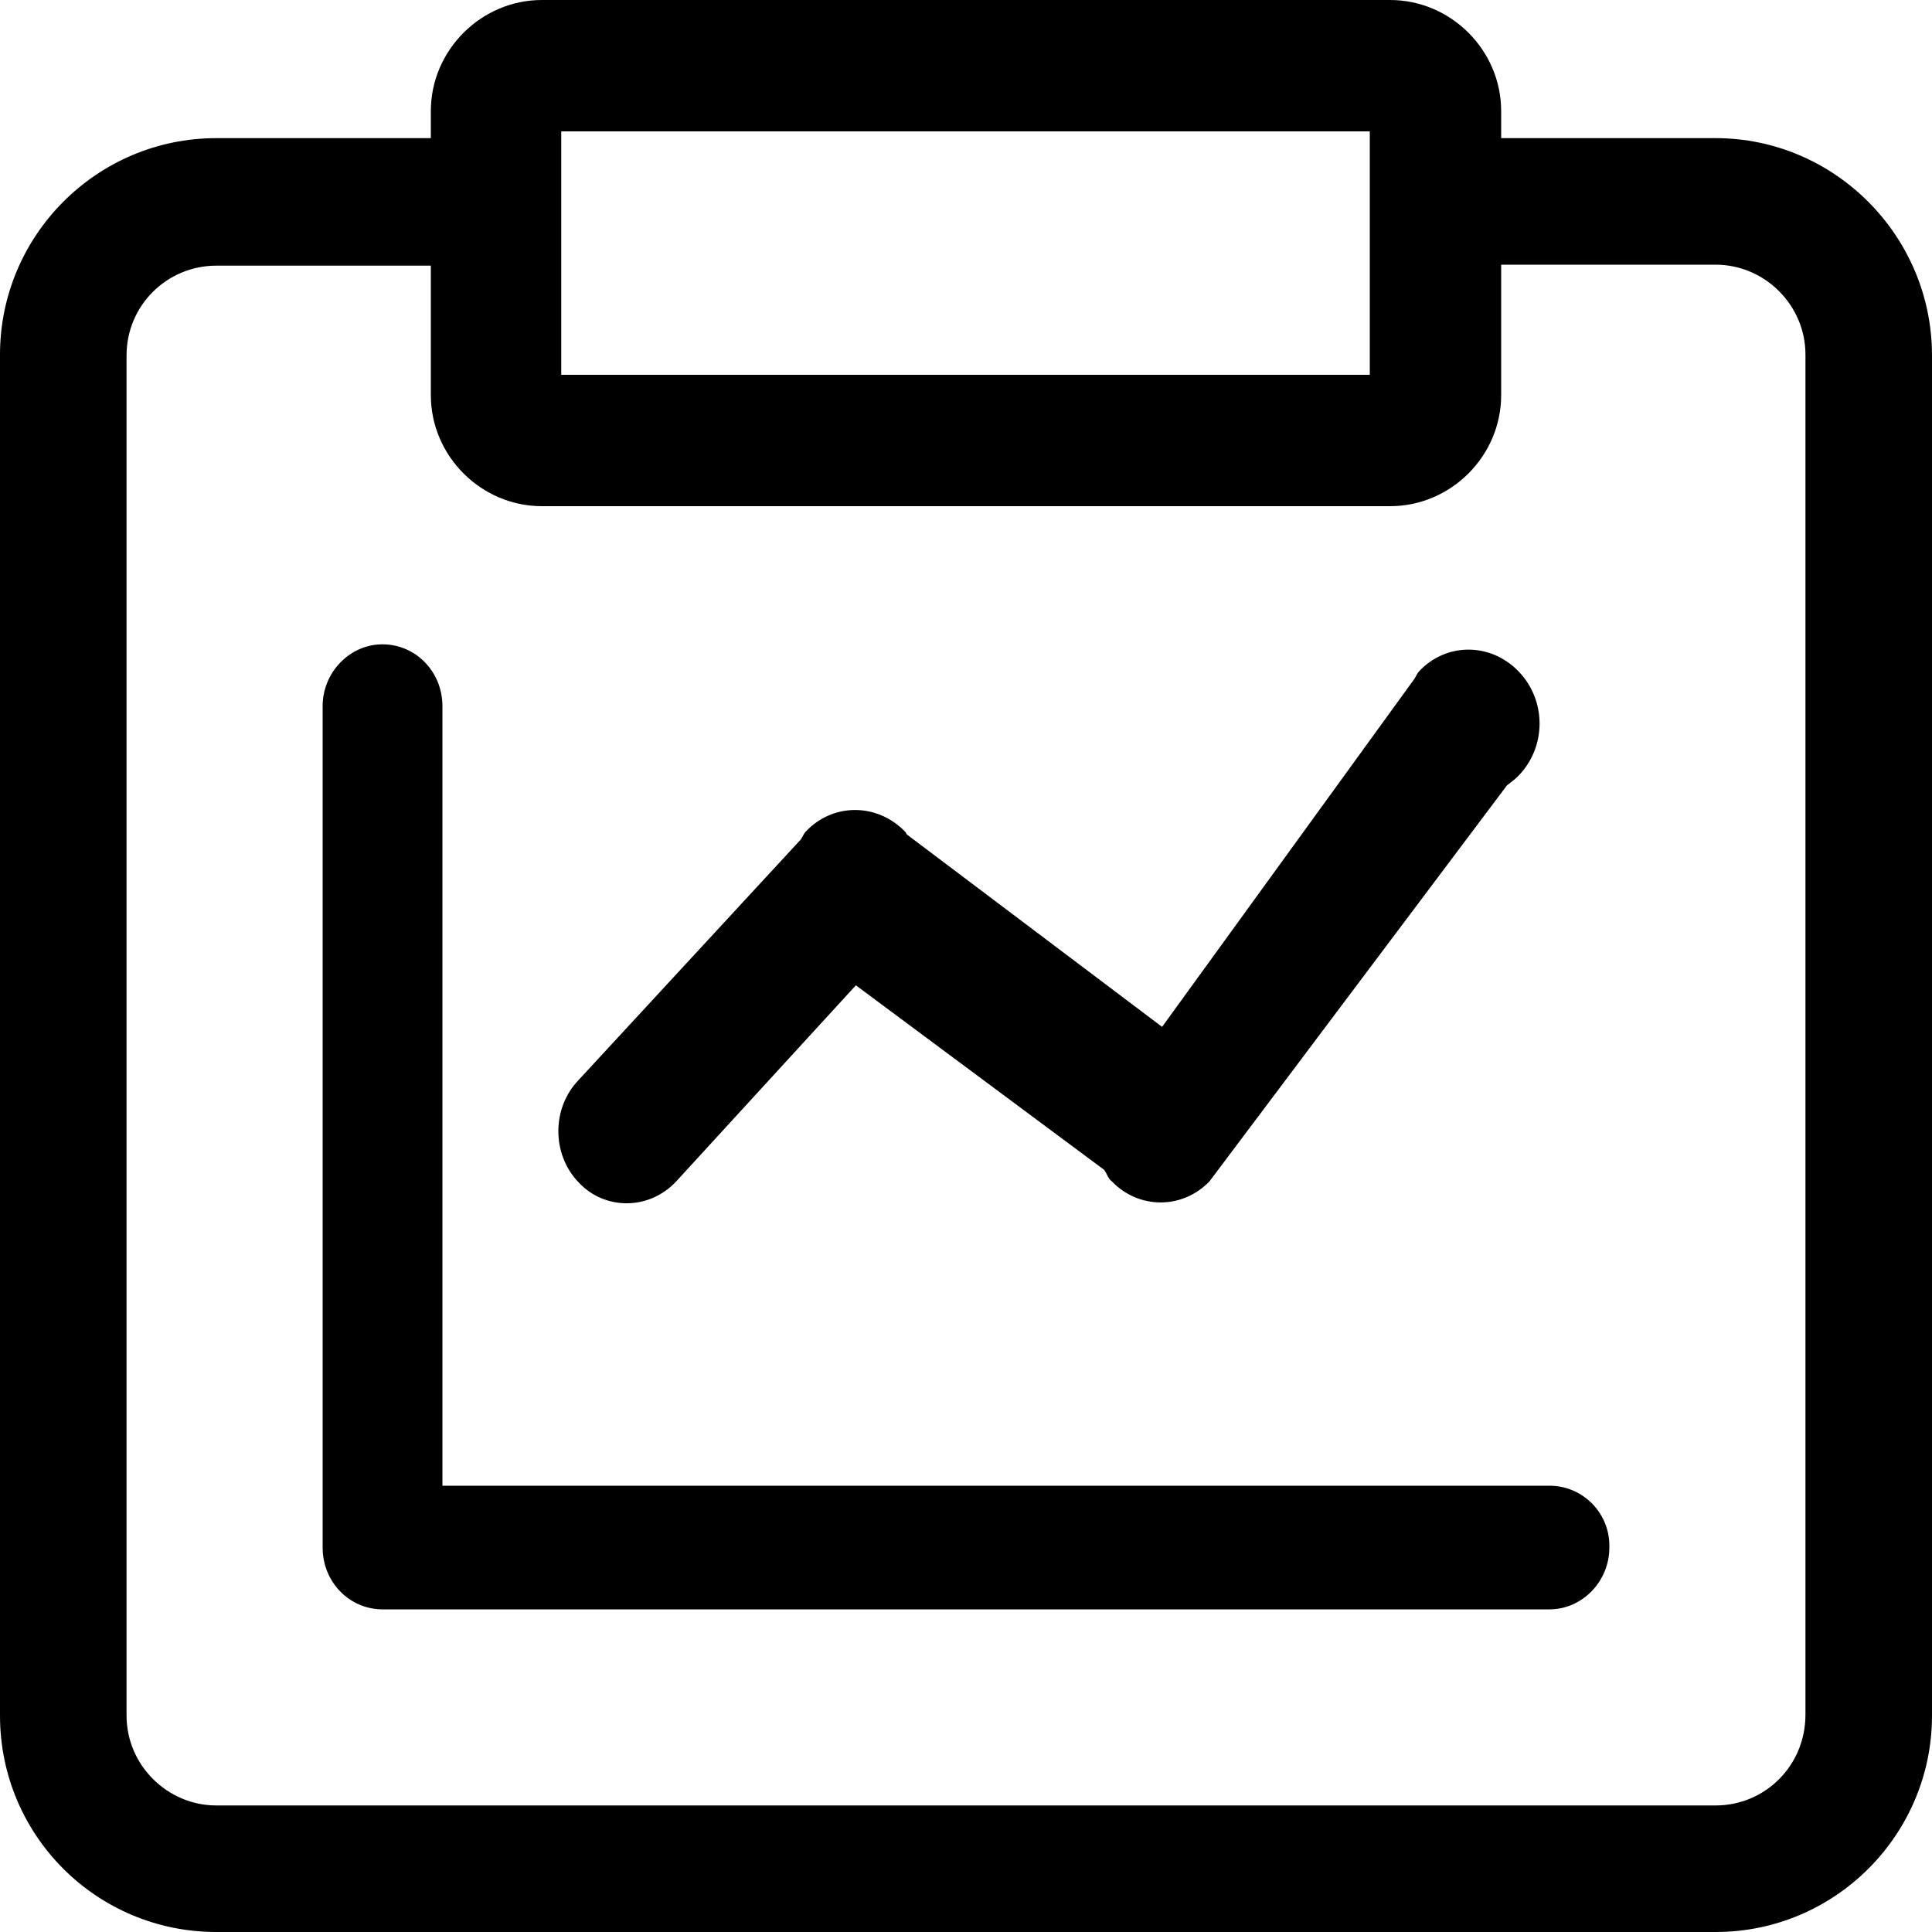 <?xml version="1.0" standalone="no"?><!DOCTYPE svg PUBLIC "-//W3C//DTD SVG 1.1//EN" "http://www.w3.org/Graphics/SVG/1.1/DTD/svg11.dtd"><svg class="icon" width="200px" height="200.00px" viewBox="0 0 1024 1024" version="1.1" xmlns="http://www.w3.org/2000/svg"><path d="M821.248 787.456H234.496V374.272c0-18.432-14.336-32.768-31.744-32.768s-31.744 14.848-31.744 32.768v445.952c0 18.432 14.336 32.768 31.744 32.768h618.496c17.408 0 31.744-14.848 31.744-32.768 0.512-17.92-13.824-32.768-31.744-32.768zM358.4 626.176l95.232-103.936 131.584 97.792c1.536 2.048 2.048 4.608 4.096 6.144 14.336 14.848 37.376 14.848 51.712 0l157.696-209.92c2.048-1.536 4.096-3.072 6.144-5.12 14.848-15.36 14.848-39.936 0-55.296s-38.4-15.36-52.736 0c-1.024 1.024-1.536 2.56-2.56 4.096l-133.632 184.32-135.168-101.888c-0.512-0.512-0.512-1.024-1.024-1.536-14.848-15.36-38.4-15.36-52.736 0-1.024 1.024-1.536 2.56-2.56 4.096l-117.76 127.488c-14.336 14.848-14.336 39.424 0 54.272 13.824 14.848 37.376 14.848 51.712-0.512z m550.912-552.96H795.648V58.88c0-32.256-26.624-58.88-58.88-58.88H287.232c-32.256 0-58.88 26.624-58.88 58.88v14.336H114.688C51.2 73.216 0 124.928 0 187.904v721.408C0 972.8 51.2 1024 114.688 1024h794.624C972.8 1024 1024 972.288 1024 909.312V188.416c0-63.488-51.712-115.2-114.688-115.2z m-611.84-3.584h428.544v129.024H297.472V69.632z m611.84 887.296H114.688c-26.112 0-47.616-21.504-47.616-47.616V188.416c0-26.624 21.504-47.616 47.616-47.616h113.664v68.608c0 32.256 26.624 58.88 58.88 58.88h449.536c32.256 0 58.88-26.624 58.88-58.88v-69.12h113.664c26.112 0 47.616 21.504 47.616 47.616V908.8c0 27.136-21.504 48.128-47.616 48.128z" /></svg>